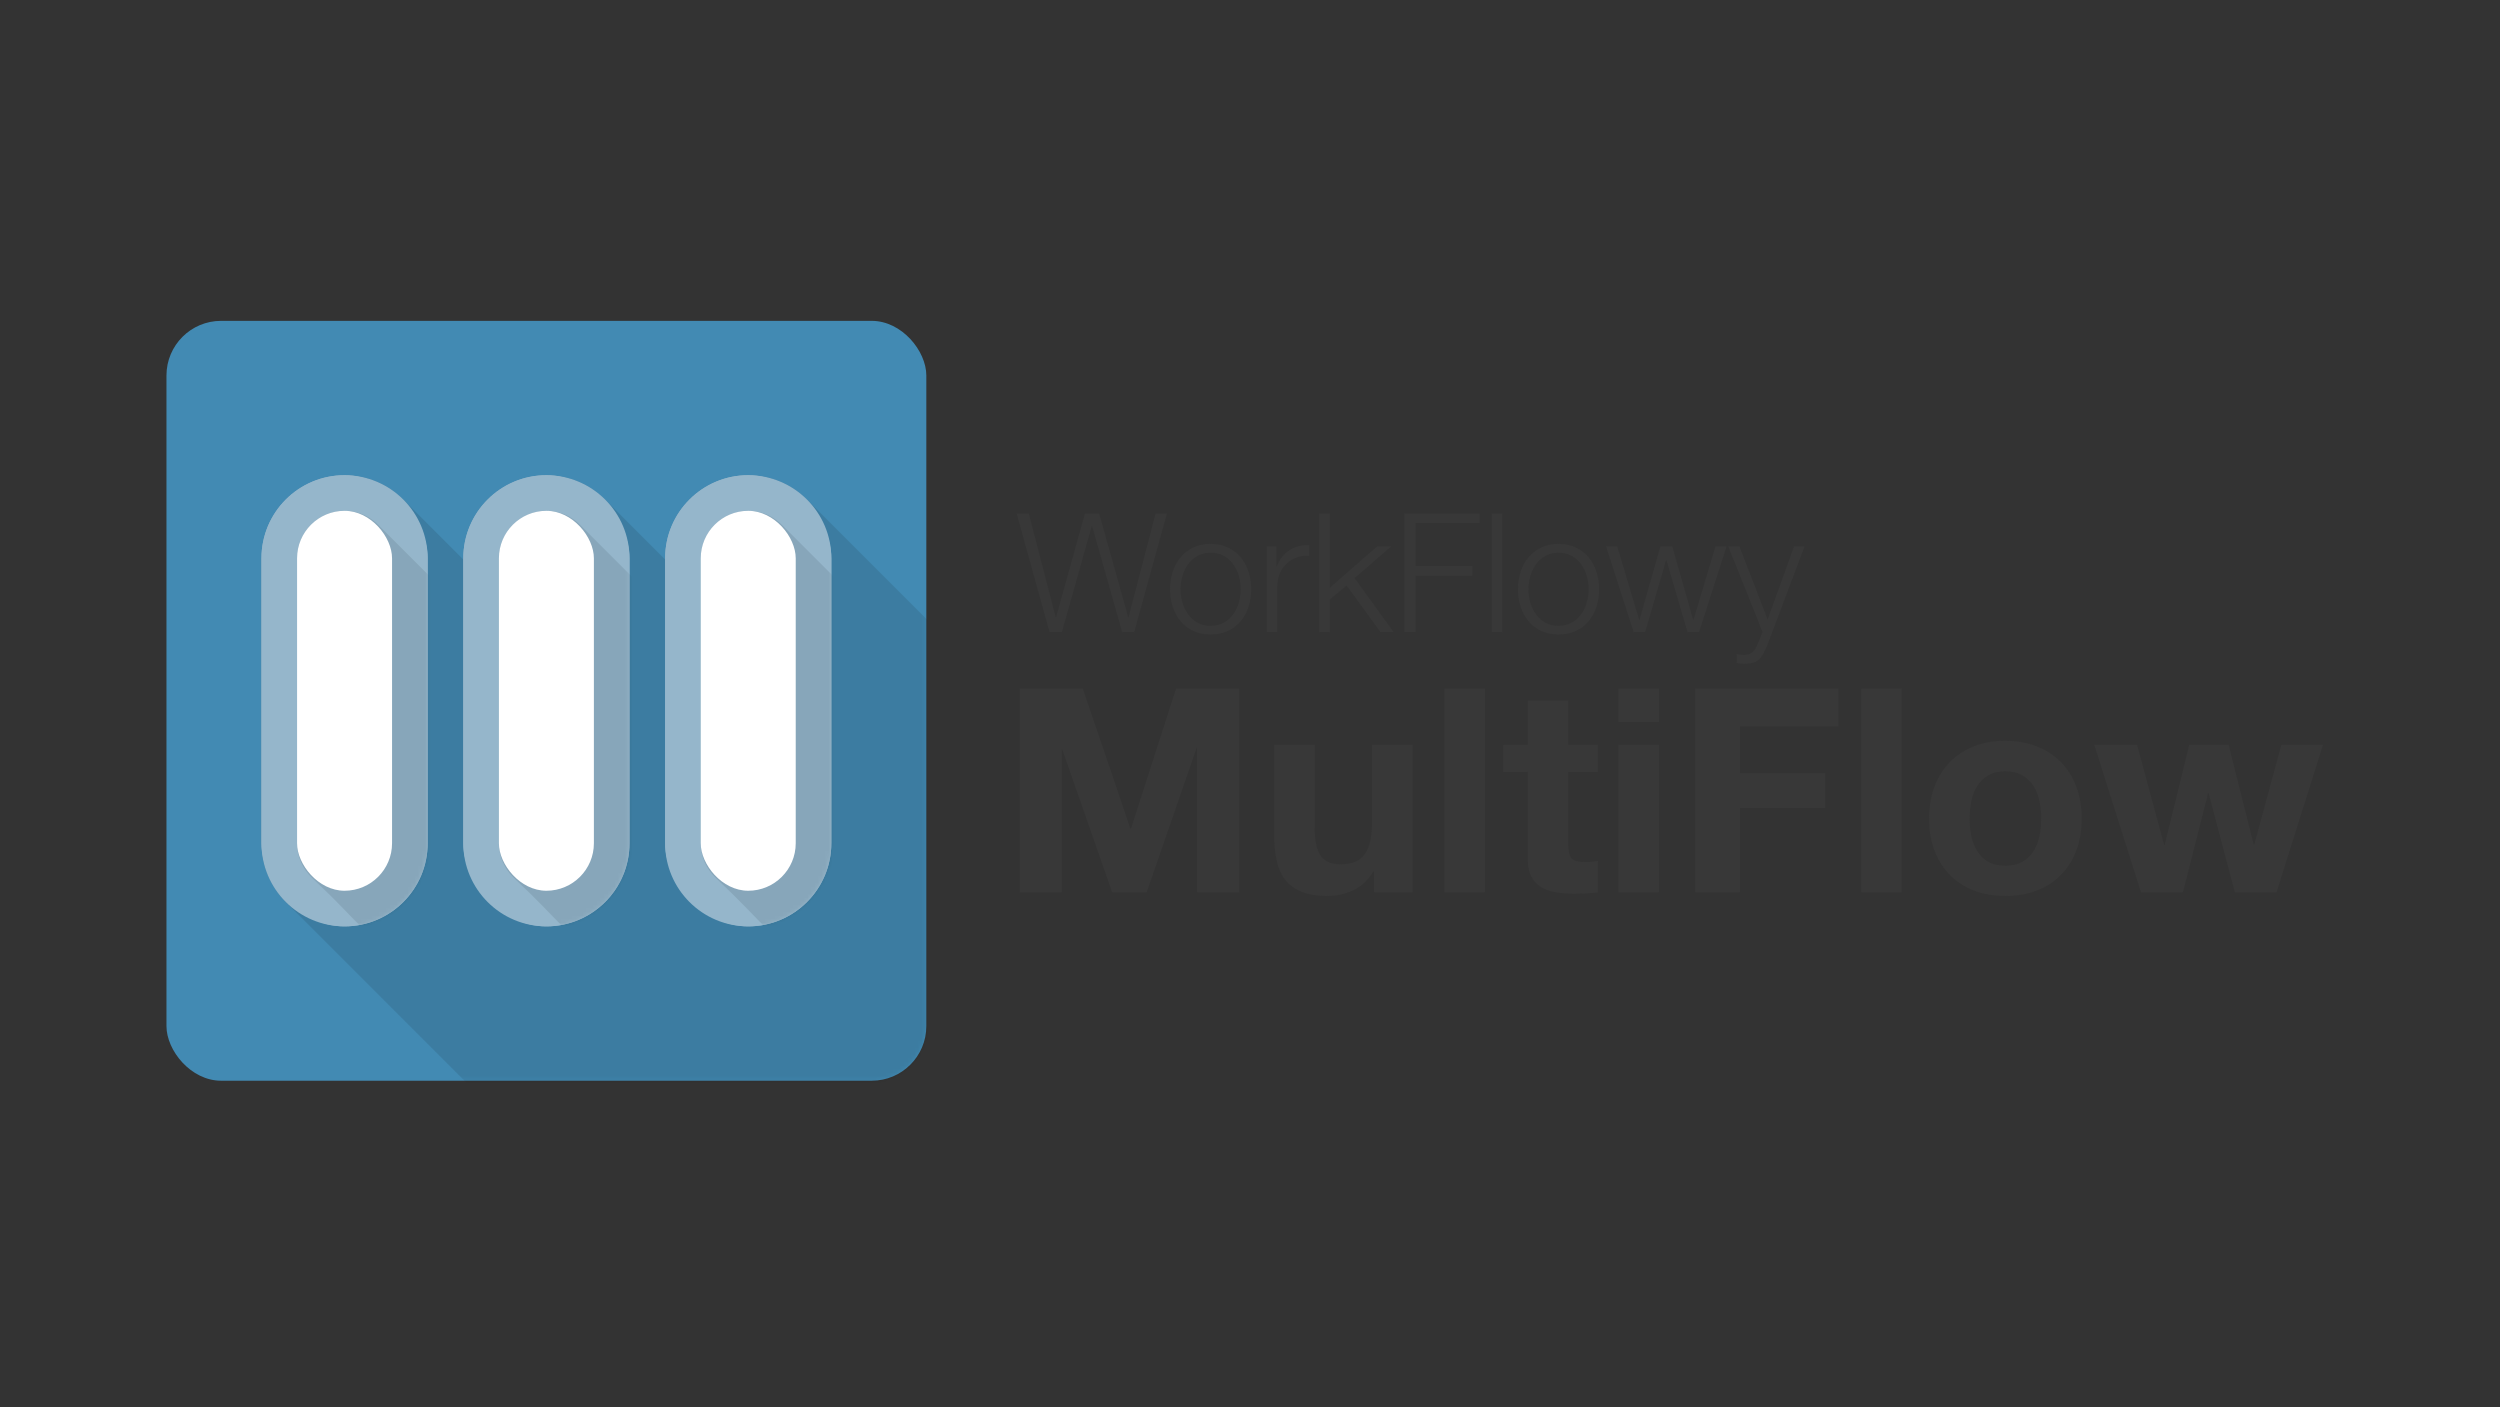 <?xml version="1.0" encoding="UTF-8"?>
<svg width="700px" height="394px" viewBox="0 0 700 394" version="1.1" xmlns="http://www.w3.org/2000/svg" xmlns:xlink="http://www.w3.org/1999/xlink">
    <rect x="0" y="0" width="700" height="394" fill="#333333" stroke="none"/>
    <title>multiflow-thumb-02</title>
    <defs>
        <rect id="path-1" x="0" y="0" width="212.761" height="212.761" rx="15.3"></rect>
        <path d="M49.866,43.217 C62.718,43.217 73.136,53.636 73.136,66.488 L73.136,146.273 C73.136,159.125 62.718,169.544 49.866,169.544 C37.014,169.544 26.595,159.125 26.595,146.273 L26.595,66.488 C26.595,53.636 37.014,43.217 49.866,43.217 Z M106.38,43.217 C119.232,43.217 129.651,53.636 129.651,66.488 L129.651,146.273 C129.651,159.125 119.232,169.544 106.38,169.544 C93.528,169.544 83.11,159.125 83.11,146.273 L83.11,66.488 C83.11,53.636 93.528,43.217 106.38,43.217 Z M162.895,43.217 C175.747,43.217 186.166,53.636 186.166,66.488 L186.166,146.273 C186.166,159.125 175.747,169.544 162.895,169.544 C150.043,169.544 139.624,159.125 139.624,146.273 L139.624,66.488 C139.624,53.636 150.043,43.217 162.895,43.217 Z" id="path-3"></path>
    </defs>
    <g id="multiflow-thumb-02" stroke="none" stroke-width="1" fill="none" fill-rule="evenodd">
        <g id="Group" transform="translate(46.611, 89.839)">
            <mask id="mask-2" fill="white">
                <use xlink:href="#path-1"></use>
            </mask>
            <use id="mask" fill="#428AB3" xlink:href="#path-1"></use>
            <g id="outline-shadow" opacity="0.1" mask="url(#mask-2)">
                <g transform="translate(26.595, 43.217)" id="outline-shadow-128">
                    <g>
                        <path d="M23.835,0.007 L23.979,0.011 C24.022,0.012 24.064,0.013 24.107,0.015 C24.164,0.017 24.222,0.019 24.279,0.022 C27.174,0.145 29.931,0.797 32.457,1.883 C34.458,2.742 36.364,3.895 38.108,5.341 C38.129,5.36 38.151,5.379 38.173,5.397 C38.23,5.443 38.287,5.491 38.343,5.539 C38.385,5.576 38.429,5.613 38.471,5.65 C38.528,5.698 38.584,5.747 38.64,5.796 C38.671,5.825 38.703,5.853 38.735,5.881 C39.072,6.181 39.402,6.492 39.726,6.816 L179.252,146.342 C188.173,155.263 188.337,169.626 179.742,178.747 L188.891,187.897 C197.979,196.985 197.979,211.719 188.891,220.807 C186.195,223.502 183.003,225.398 179.609,226.494 C188.338,235.606 188.219,250.07 179.252,259.037 C170.164,268.125 155.43,268.125 146.342,259.037 L6.816,119.511 L6.565,119.256 C6.473,119.161 6.381,119.065 6.29,118.968 C6.244,118.919 6.198,118.87 6.153,118.821 C6.117,118.781 6.08,118.74 6.043,118.7 C5.988,118.64 5.934,118.58 5.88,118.52 C5.853,118.488 5.825,118.457 5.797,118.425 C5.747,118.369 5.698,118.313 5.65,118.257 C5.618,118.219 5.586,118.182 5.554,118.144 C3.856,116.157 2.548,113.95 1.629,111.626 C0.61,109.055 0.036,106.26 0.002,103.335 C0.001,103.304 0.001,103.274 0.001,103.244 L0.001,23.083 C0.001,23.052 0.001,23.022 0.002,22.992 L3.22409742e-13,23.271 C3.2361364e-13,20.253 0.575,17.369 1.62,14.723 C1.683,14.565 1.747,14.407 1.813,14.249 L1.829,14.213 C1.923,13.99 2.021,13.769 2.121,13.55 C3.029,11.574 4.227,9.701 5.716,7.993 L5.837,7.857 C6.231,7.411 6.643,6.98 7.07,6.565 L6.816,6.816 C7.139,6.492 7.47,6.181 7.807,5.88 C7.838,5.853 7.87,5.825 7.902,5.797 C7.957,5.747 8.013,5.698 8.07,5.65 C8.113,5.613 8.156,5.576 8.199,5.54 C8.255,5.491 8.311,5.443 8.368,5.396 C8.39,5.379 8.412,5.36 8.434,5.342 C10.162,3.908 12.048,2.763 14.029,1.907 C16.57,0.807 19.347,0.146 22.262,0.021 C22.32,0.019 22.377,0.017 22.435,0.015 C22.477,0.013 22.52,0.012 22.562,0.011 C22.665,0.008 22.767,0.005 22.87,0.003 C22.88,0.003 22.891,0.003 22.902,0.003 L22.87,0.003 C23.191,-0.002 23.513,-0.001 23.835,0.007 Z" id="Combined-Shape" fill="#000000"></path>
                    </g>
                    <g transform="translate(56.515, 0)">
                        <path d="M23.835,0.007 L23.979,0.011 C24.022,0.012 24.064,0.013 24.107,0.015 C24.164,0.017 24.222,0.019 24.279,0.022 C27.174,0.145 29.931,0.797 32.457,1.883 C34.458,2.742 36.364,3.895 38.108,5.341 C38.129,5.36 38.151,5.379 38.173,5.397 C38.23,5.443 38.287,5.491 38.343,5.539 C38.385,5.576 38.429,5.613 38.471,5.65 C38.528,5.698 38.584,5.747 38.64,5.796 C38.671,5.825 38.703,5.853 38.735,5.881 C39.072,6.181 39.402,6.492 39.726,6.816 L179.252,146.342 C188.173,155.263 188.337,169.626 179.742,178.747 L188.891,187.897 C197.979,196.985 197.979,211.719 188.891,220.807 C186.195,223.502 183.003,225.398 179.609,226.494 C188.338,235.606 188.219,250.07 179.252,259.037 C170.164,268.125 155.43,268.125 146.342,259.037 L6.816,119.511 L6.565,119.256 C6.473,119.161 6.381,119.065 6.29,118.968 C6.244,118.919 6.198,118.87 6.153,118.821 C6.117,118.781 6.08,118.74 6.043,118.7 C5.988,118.64 5.934,118.58 5.88,118.52 C5.853,118.488 5.825,118.457 5.797,118.425 C5.747,118.369 5.698,118.313 5.65,118.257 C5.618,118.219 5.586,118.182 5.554,118.144 C3.856,116.157 2.548,113.95 1.629,111.626 C0.61,109.055 0.036,106.26 0.002,103.335 C0.001,103.304 0.001,103.274 0.001,103.244 L0.001,23.083 C0.001,23.052 0.001,23.022 0.002,22.992 L3.22409742e-13,23.271 C3.2361364e-13,20.253 0.575,17.369 1.62,14.723 C1.683,14.565 1.747,14.407 1.813,14.249 L1.829,14.213 C1.923,13.99 2.021,13.769 2.121,13.55 C3.029,11.574 4.227,9.701 5.716,7.993 L5.837,7.857 C6.231,7.411 6.643,6.98 7.07,6.565 L6.816,6.816 C7.139,6.492 7.47,6.181 7.807,5.88 C7.838,5.853 7.87,5.825 7.902,5.797 C7.957,5.747 8.013,5.698 8.07,5.65 C8.113,5.613 8.156,5.576 8.199,5.54 C8.255,5.491 8.311,5.443 8.368,5.396 C8.39,5.379 8.412,5.36 8.434,5.342 C10.162,3.908 12.048,2.763 14.029,1.907 C16.57,0.807 19.347,0.146 22.262,0.021 C22.32,0.019 22.377,0.017 22.435,0.015 C22.477,0.013 22.52,0.012 22.562,0.011 C22.665,0.008 22.767,0.005 22.87,0.003 C22.88,0.003 22.891,0.003 22.902,0.003 L22.87,0.003 C23.191,-0.002 23.513,-0.001 23.835,0.007 Z" id="Combined-Shape" fill="#000000"></path>
                    </g>
                    <g transform="translate(113.029, 0)">
                        <path d="M23.835,0.007 L23.979,0.011 C24.022,0.012 24.064,0.013 24.107,0.015 C24.164,0.017 24.222,0.019 24.279,0.022 C27.174,0.145 29.931,0.797 32.457,1.883 C34.458,2.742 36.364,3.895 38.108,5.341 C38.129,5.36 38.151,5.379 38.173,5.397 C38.23,5.443 38.287,5.491 38.343,5.539 C38.385,5.576 38.429,5.613 38.471,5.65 C38.528,5.698 38.584,5.747 38.64,5.796 C38.671,5.825 38.703,5.853 38.735,5.881 C39.072,6.181 39.402,6.492 39.726,6.816 L179.252,146.342 C188.173,155.263 188.337,169.626 179.742,178.747 L188.891,187.897 C197.979,196.985 197.979,211.719 188.891,220.807 C186.195,223.502 183.003,225.398 179.609,226.494 C188.338,235.606 188.219,250.07 179.252,259.037 C170.164,268.125 155.43,268.125 146.342,259.037 L6.816,119.511 L6.565,119.256 C6.473,119.161 6.381,119.065 6.29,118.968 C6.244,118.919 6.198,118.87 6.153,118.821 C6.117,118.781 6.08,118.74 6.043,118.7 C5.988,118.64 5.934,118.58 5.88,118.52 C5.853,118.488 5.825,118.457 5.797,118.425 C5.747,118.369 5.698,118.313 5.65,118.257 C5.618,118.219 5.586,118.182 5.554,118.144 C3.856,116.157 2.548,113.95 1.629,111.626 C0.61,109.055 0.036,106.26 0.002,103.335 C0.001,103.304 0.001,103.274 0.001,103.244 L0.001,23.083 C0.001,23.052 0.001,23.022 0.002,22.992 L3.79253161e-13,23.271 C3.80456951e-13,20.253 0.575,17.369 1.62,14.723 C1.683,14.565 1.747,14.407 1.813,14.249 L1.829,14.213 C1.923,13.99 2.021,13.769 2.121,13.55 C3.029,11.574 4.227,9.701 5.716,7.993 L5.837,7.857 C6.231,7.411 6.643,6.98 7.07,6.565 L6.816,6.816 C7.139,6.492 7.47,6.181 7.807,5.88 C7.838,5.853 7.87,5.825 7.902,5.797 C7.957,5.747 8.013,5.698 8.07,5.65 C8.113,5.613 8.156,5.576 8.199,5.54 C8.255,5.491 8.311,5.443 8.368,5.396 C8.39,5.379 8.412,5.36 8.434,5.342 C10.162,3.908 12.048,2.763 14.029,1.907 C16.57,0.807 19.347,0.146 22.262,0.021 C22.32,0.019 22.377,0.017 22.435,0.015 C22.477,0.013 22.52,0.012 22.562,0.011 C22.665,0.008 22.767,0.005 22.87,0.003 C22.88,0.003 22.891,0.003 22.902,0.003 L22.87,0.003 C23.191,-0.002 23.513,-0.001 23.835,0.007 Z" id="Combined-Shape" fill="#000000"></path>
                    </g>
                </g>
            </g>
            <g id="outline-128" mask="url(#mask-2)" fill="#95B6CB">
                <g transform="translate(26.595, 43.217)" id="outline">
                    <rect x="0" y="0" width="46.541" height="126.327" rx="23.271"></rect>
                </g>
            </g>
            <g id="outline-128" mask="url(#mask-2)" fill="#95B6CB">
                <g transform="translate(83.11, 43.217)" id="outline">
                    <rect x="0" y="0" width="46.541" height="126.327" rx="23.271"></rect>
                </g>
            </g>
            <g id="outline-128" mask="url(#mask-2)" fill="#95B6CB">
                <g transform="translate(139.624, 43.217)" id="outline">
                    <rect x="0" y="0" width="46.541" height="126.327" rx="23.271"></rect>
                </g>
            </g>
            <mask id="mask-4" fill="white">
                <use xlink:href="#path-3"></use>
            </mask>
            <use id="Combined-Shape" fill="#95B6CB" xlink:href="#path-3"></use>
            <g id="fill-shadow" opacity="0.1" mask="url(#mask-4)">
                <g transform="translate(36.568, 53.19)" id="fill-shadow-128">
                    <g>
                        <path d="M13.298,0 C16.978,0 20.309,1.495 22.716,3.911 C30.281,11.501 31.845,13.02 39.334,20.529 C41.734,22.934 43.217,26.254 43.217,29.919 L43.217,109.705 C43.217,117.048 37.264,123.002 29.919,123.002 C26.24,123.002 22.91,121.508 20.502,119.093 C12.371,110.936 12.441,110.586 4.155,102.739 C1.596,100.316 0,96.886 0,93.083 L0,13.298 C0,5.954 5.954,0 13.298,0 Z" id="Path" fill="#0C161C"></path>
                    </g>
                    <g transform="translate(56.515, 0)">
                        <path d="M13.298,0 C16.978,0 20.309,1.495 22.716,3.911 C30.281,11.501 31.845,13.02 39.334,20.529 C41.734,22.934 43.217,26.254 43.217,29.919 L43.217,109.705 C43.217,117.048 37.264,123.002 29.919,123.002 C26.24,123.002 22.91,121.508 20.502,119.093 C12.371,110.936 12.441,110.586 4.155,102.739 C1.596,100.316 0,96.886 0,93.083 L0,13.298 C0,5.954 5.954,0 13.298,0 Z" id="Path" fill="#0C161C"></path>
                    </g>
                    <g transform="translate(113.029, 0)">
                        <path d="M13.298,0 C16.978,0 20.309,1.495 22.716,3.911 C30.281,11.501 31.845,13.02 39.334,20.529 C41.734,22.934 43.217,26.254 43.217,29.919 L43.217,109.705 C43.217,117.048 37.264,123.002 29.919,123.002 C26.24,123.002 22.91,121.508 20.502,119.093 C12.371,110.936 12.441,110.586 4.155,102.739 C1.596,100.316 0,96.886 0,93.083 L0,13.298 C0,5.954 5.954,0 13.298,0 Z" id="Path" fill="#0C161C"></path>
                    </g>
                </g>
            </g>
            <g id="fill-128" mask="url(#mask-4)" fill="#FFFFFF">
                <g transform="translate(36.568, 53.19)" id="fill">
                    <rect x="0" y="0" width="26.595" height="106.38" rx="13.298"></rect>
                </g>
            </g>
            <g id="fill-128" mask="url(#mask-4)" fill="#FFFFFF">
                <g transform="translate(93.083, 53.19)" id="fill">
                    <rect x="0" y="0" width="26.595" height="106.38" rx="13.298"></rect>
                </g>
            </g>
            <g id="fill-128" mask="url(#mask-4)" fill="#FFFFFF">
                <g transform="translate(149.597, 53.19)" id="fill">
                    <rect x="0" y="0" width="26.595" height="106.38" rx="13.298"></rect>
                </g>
            </g>
        </g>
        <path d="M297.321,177.003 L305.699,147.262 L305.792,147.262 L314.217,177.003 L317.568,177.003 L326.737,143.771 L323.572,143.771 L315.985,172.861 L315.892,172.861 L307.747,143.771 L303.791,143.771 L295.692,172.861 L295.599,172.861 L288.059,143.771 L284.662,143.771 L293.877,177.003 L297.321,177.003 Z M338.978,177.655 C340.808,177.655 342.429,177.321 343.841,176.654 C345.253,175.987 346.44,175.079 347.402,173.931 C348.364,172.783 349.093,171.441 349.589,169.905 C350.086,168.369 350.334,166.733 350.334,164.995 C350.334,163.257 350.086,161.621 349.589,160.085 C349.093,158.549 348.364,157.207 347.402,156.059 C346.44,154.911 345.253,153.995 343.841,153.313 C342.429,152.63 340.808,152.289 338.978,152.289 C337.147,152.289 335.526,152.63 334.114,153.313 C332.702,153.995 331.515,154.911 330.553,156.059 C329.591,157.207 328.862,158.549 328.366,160.085 C327.869,161.621 327.621,163.257 327.621,164.995 C327.621,166.733 327.869,168.369 328.366,169.905 C328.862,171.441 329.591,172.783 330.553,173.931 C331.515,175.079 332.702,175.987 334.114,176.654 C335.526,177.321 337.147,177.655 338.978,177.655 Z M338.978,175.235 C337.581,175.235 336.356,174.94 335.301,174.35 C334.246,173.761 333.369,172.985 332.671,172.023 C331.973,171.061 331.445,169.967 331.088,168.742 C330.732,167.516 330.553,166.267 330.553,164.995 C330.553,163.723 330.732,162.474 331.088,161.248 C331.445,160.023 331.973,158.929 332.671,157.967 C333.369,157.005 334.246,156.229 335.301,155.64 C336.356,155.05 337.581,154.756 338.978,154.756 C340.374,154.756 341.599,155.05 342.654,155.64 C343.709,156.229 344.586,157.005 345.284,157.967 C345.982,158.929 346.51,160.023 346.867,161.248 C347.223,162.474 347.402,163.723 347.402,164.995 C347.402,166.267 347.223,167.516 346.867,168.742 C346.51,169.967 345.982,171.061 345.284,172.023 C344.586,172.985 343.709,173.761 342.654,174.35 C341.599,174.94 340.374,175.235 338.978,175.235 Z M357.641,177.003 L357.641,164.204 C357.641,162.932 357.859,161.76 358.293,160.69 C358.727,159.619 359.34,158.696 360.131,157.92 C360.923,157.145 361.861,156.547 362.947,156.129 C364.033,155.71 365.243,155.531 366.578,155.593 L366.578,152.661 C364.406,152.568 362.536,153.049 360.969,154.104 C359.402,155.159 358.246,156.664 357.502,158.619 L357.409,158.619 L357.409,152.987 L354.709,152.987 L354.709,177.003 L357.641,177.003 Z M372.302,177.003 L372.302,167.881 L377.05,163.925 L386.545,177.003 L390.222,177.003 L379.284,161.877 L389.523,152.987 L385.614,152.987 L372.302,164.623 L372.302,143.771 L369.37,143.771 L369.37,177.003 L372.302,177.003 Z M396.365,177.003 L396.365,161.178 L412.283,161.178 L412.283,158.479 L396.365,158.479 L396.365,146.471 L414.284,146.471 L414.284,143.771 L393.2,143.771 L393.2,177.003 L396.365,177.003 Z M420.614,177.003 L420.614,143.771 L417.682,143.771 L417.682,177.003 L420.614,177.003 Z M436.392,177.655 C438.223,177.655 439.844,177.321 441.256,176.654 C442.668,175.987 443.855,175.079 444.817,173.931 C445.779,172.783 446.508,171.441 447.004,169.905 C447.501,168.369 447.749,166.733 447.749,164.995 C447.749,163.257 447.501,161.621 447.004,160.085 C446.508,158.549 445.779,157.207 444.817,156.059 C443.855,154.911 442.668,153.995 441.256,153.313 C439.844,152.63 438.223,152.289 436.392,152.289 C434.562,152.289 432.94,152.63 431.529,153.313 C430.117,153.995 428.93,154.911 427.968,156.059 C427.006,157.207 426.277,158.549 425.781,160.085 C425.284,161.621 425.036,163.257 425.036,164.995 C425.036,166.733 425.284,168.369 425.781,169.905 C426.277,171.441 427.006,172.783 427.968,173.931 C428.93,175.079 430.117,175.987 431.529,176.654 C432.94,177.321 434.562,177.655 436.392,177.655 Z M436.392,175.235 C434.996,175.235 433.77,174.94 432.715,174.35 C431.66,173.761 430.784,172.985 430.086,172.023 C429.388,171.061 428.86,169.967 428.503,168.742 C428.146,167.516 427.968,166.267 427.968,164.995 C427.968,163.723 428.146,162.474 428.503,161.248 C428.86,160.023 429.388,158.929 430.086,157.967 C430.784,157.005 431.66,156.229 432.715,155.64 C433.77,155.05 434.996,154.756 436.392,154.756 C437.789,154.756 439.014,155.05 440.069,155.64 C441.124,156.229 442.001,157.005 442.699,157.967 C443.397,158.929 443.925,160.023 444.281,161.248 C444.638,162.474 444.817,163.723 444.817,164.995 C444.817,166.267 444.638,167.516 444.281,168.742 C443.925,169.967 443.397,171.061 442.699,172.023 C442.001,172.985 441.124,173.761 440.069,174.35 C439.014,174.94 437.789,175.235 436.392,175.235 Z M460.641,177.003 L466.506,156.803 L466.599,156.803 L472.51,177.003 L475.721,177.003 L483.447,152.987 L480.329,152.987 L474.185,173.559 L474.092,173.559 L468.228,152.987 L464.923,152.987 L459.059,173.559 L458.966,173.559 L452.822,152.987 L449.704,152.987 L457.43,177.003 L460.641,177.003 Z M488.521,185.846 C489.452,185.846 490.219,185.761 490.825,185.59 C491.43,185.42 491.957,185.14 492.407,184.753 C492.857,184.365 493.268,183.837 493.64,183.17 C494.013,182.503 494.416,181.657 494.851,180.634 L505.276,152.987 L502.344,152.987 L494.944,173.466 L487.031,152.987 L483.913,152.987 L493.501,176.91 L492.477,179.61 C492.229,180.168 491.996,180.68 491.779,181.145 C491.561,181.611 491.298,182.007 490.987,182.332 C490.677,182.658 490.313,182.914 489.894,183.1 C489.475,183.286 488.94,183.38 488.288,183.38 C487.947,183.38 487.613,183.356 487.287,183.31 C486.961,183.263 486.628,183.209 486.287,183.147 L486.287,185.614 C486.535,185.707 486.822,185.761 487.148,185.777 C487.473,185.792 487.931,185.815 488.521,185.846 Z" id="WorkFlowy" fill-opacity="0.98" fill="#383838" fill-rule="nonzero"></path>
        <path d="M297.271,249.833 L297.271,209.82 L297.43,209.82 L311.407,249.833 L321.071,249.833 L335.048,209.42 L335.208,209.42 L335.208,249.833 L346.948,249.833 L346.948,192.808 L329.297,192.808 L316.678,232.023 L316.519,232.023 L303.181,192.808 L285.53,192.808 L285.53,249.833 L297.271,249.833 Z M371.867,250.871 C374.263,250.871 376.606,250.339 378.895,249.274 C381.185,248.209 383.048,246.479 384.486,244.083 L384.725,244.083 L384.725,249.833 L395.507,249.833 L395.507,208.542 L384.166,208.542 L384.166,230.186 C384.166,234.392 383.474,237.414 382.09,239.251 C380.705,241.088 378.469,242.006 375.381,242.006 C372.665,242.006 370.775,241.167 369.71,239.49 C368.645,237.813 368.113,235.271 368.113,231.863 L368.113,208.542 L356.772,208.542 L356.772,233.939 C356.772,236.495 356.998,238.825 357.451,240.928 C357.903,243.031 358.689,244.815 359.807,246.279 C360.925,247.743 362.456,248.875 364.399,249.673 C366.343,250.472 368.832,250.871 371.867,250.871 Z M415.794,249.833 L415.794,192.808 L404.453,192.808 L404.453,249.833 L415.794,249.833 Z M440.792,250.232 C441.91,250.232 443.055,250.206 444.226,250.153 C445.398,250.099 446.463,249.993 447.421,249.833 L447.421,241.048 C446.889,241.154 446.33,241.234 445.744,241.287 C445.158,241.341 444.546,241.367 443.907,241.367 C441.99,241.367 440.712,241.048 440.073,240.409 C439.434,239.77 439.115,238.492 439.115,236.575 L439.115,216.129 L447.421,216.129 L447.421,208.542 L439.115,208.542 L439.115,196.162 L427.774,196.162 L427.774,208.542 L420.905,208.542 L420.905,216.129 L427.774,216.129 L427.774,240.489 C427.774,242.565 428.12,244.242 428.812,245.52 C429.504,246.798 430.449,247.783 431.647,248.475 C432.845,249.168 434.23,249.633 435.8,249.873 C437.371,250.113 439.035,250.232 440.792,250.232 Z M464.513,202.152 L464.513,192.808 L453.172,192.808 L453.172,202.152 L464.513,202.152 Z M464.513,249.833 L464.513,208.542 L453.172,208.542 L453.172,249.833 L464.513,249.833 Z M487.195,249.833 L487.195,226.272 L511.075,226.272 L511.075,216.528 L487.195,216.528 L487.195,203.35 L514.749,203.35 L514.749,192.808 L474.656,192.808 L474.656,249.833 L487.195,249.833 Z M532.48,249.833 L532.48,192.808 L521.139,192.808 L521.139,249.833 L532.48,249.833 Z M561.472,250.871 C564.72,250.871 567.661,250.366 570.297,249.354 C572.933,248.342 575.182,246.891 577.046,245.001 C578.909,243.111 580.347,240.835 581.359,238.172 C582.37,235.51 582.876,232.529 582.876,229.227 C582.876,225.926 582.37,222.931 581.359,220.242 C580.347,217.553 578.909,215.264 577.046,213.374 C575.182,211.483 572.933,210.019 570.297,208.981 C567.661,207.943 564.72,207.424 561.472,207.424 C558.224,207.424 555.295,207.943 552.686,208.981 C550.077,210.019 547.841,211.483 545.977,213.374 C544.114,215.264 542.676,217.553 541.665,220.242 C540.653,222.931 540.147,225.926 540.147,229.227 C540.147,232.529 540.653,235.51 541.665,238.172 C542.676,240.835 544.114,243.111 545.977,245.001 C547.841,246.891 550.077,248.342 552.686,249.354 C555.295,250.366 558.224,250.871 561.472,250.871 Z M561.472,242.405 C559.555,242.405 557.957,242.033 556.68,241.287 C555.402,240.542 554.377,239.544 553.605,238.292 C552.833,237.041 552.287,235.63 551.967,234.059 C551.648,232.489 551.488,230.878 551.488,229.227 C551.488,227.577 551.648,225.953 551.967,224.355 C552.287,222.758 552.833,221.347 553.605,220.122 C554.377,218.898 555.402,217.899 556.68,217.127 C557.957,216.355 559.555,215.969 561.472,215.969 C563.388,215.969 564.999,216.355 566.304,217.127 C567.608,217.899 568.646,218.898 569.418,220.122 C570.19,221.347 570.736,222.758 571.056,224.355 C571.375,225.953 571.535,227.577 571.535,229.227 C571.535,230.878 571.375,232.489 571.056,234.059 C570.736,235.63 570.19,237.041 569.418,238.292 C568.646,239.544 567.608,240.542 566.304,241.287 C564.999,242.033 563.388,242.405 561.472,242.405 Z M611.229,249.833 L618.257,222.119 L618.417,222.119 L625.765,249.833 L637.425,249.833 L650.444,208.542 L638.783,208.542 L631.196,236.495 L631.036,236.495 L624.008,208.542 L612.986,208.542 L606.117,236.575 L605.958,236.575 L598.37,208.542 L586.39,208.542 L599.488,249.833 L611.229,249.833 Z" id="MultiFlow" fill-opacity="0.98" fill="#383838" fill-rule="nonzero"></path>
    </g>
</svg>